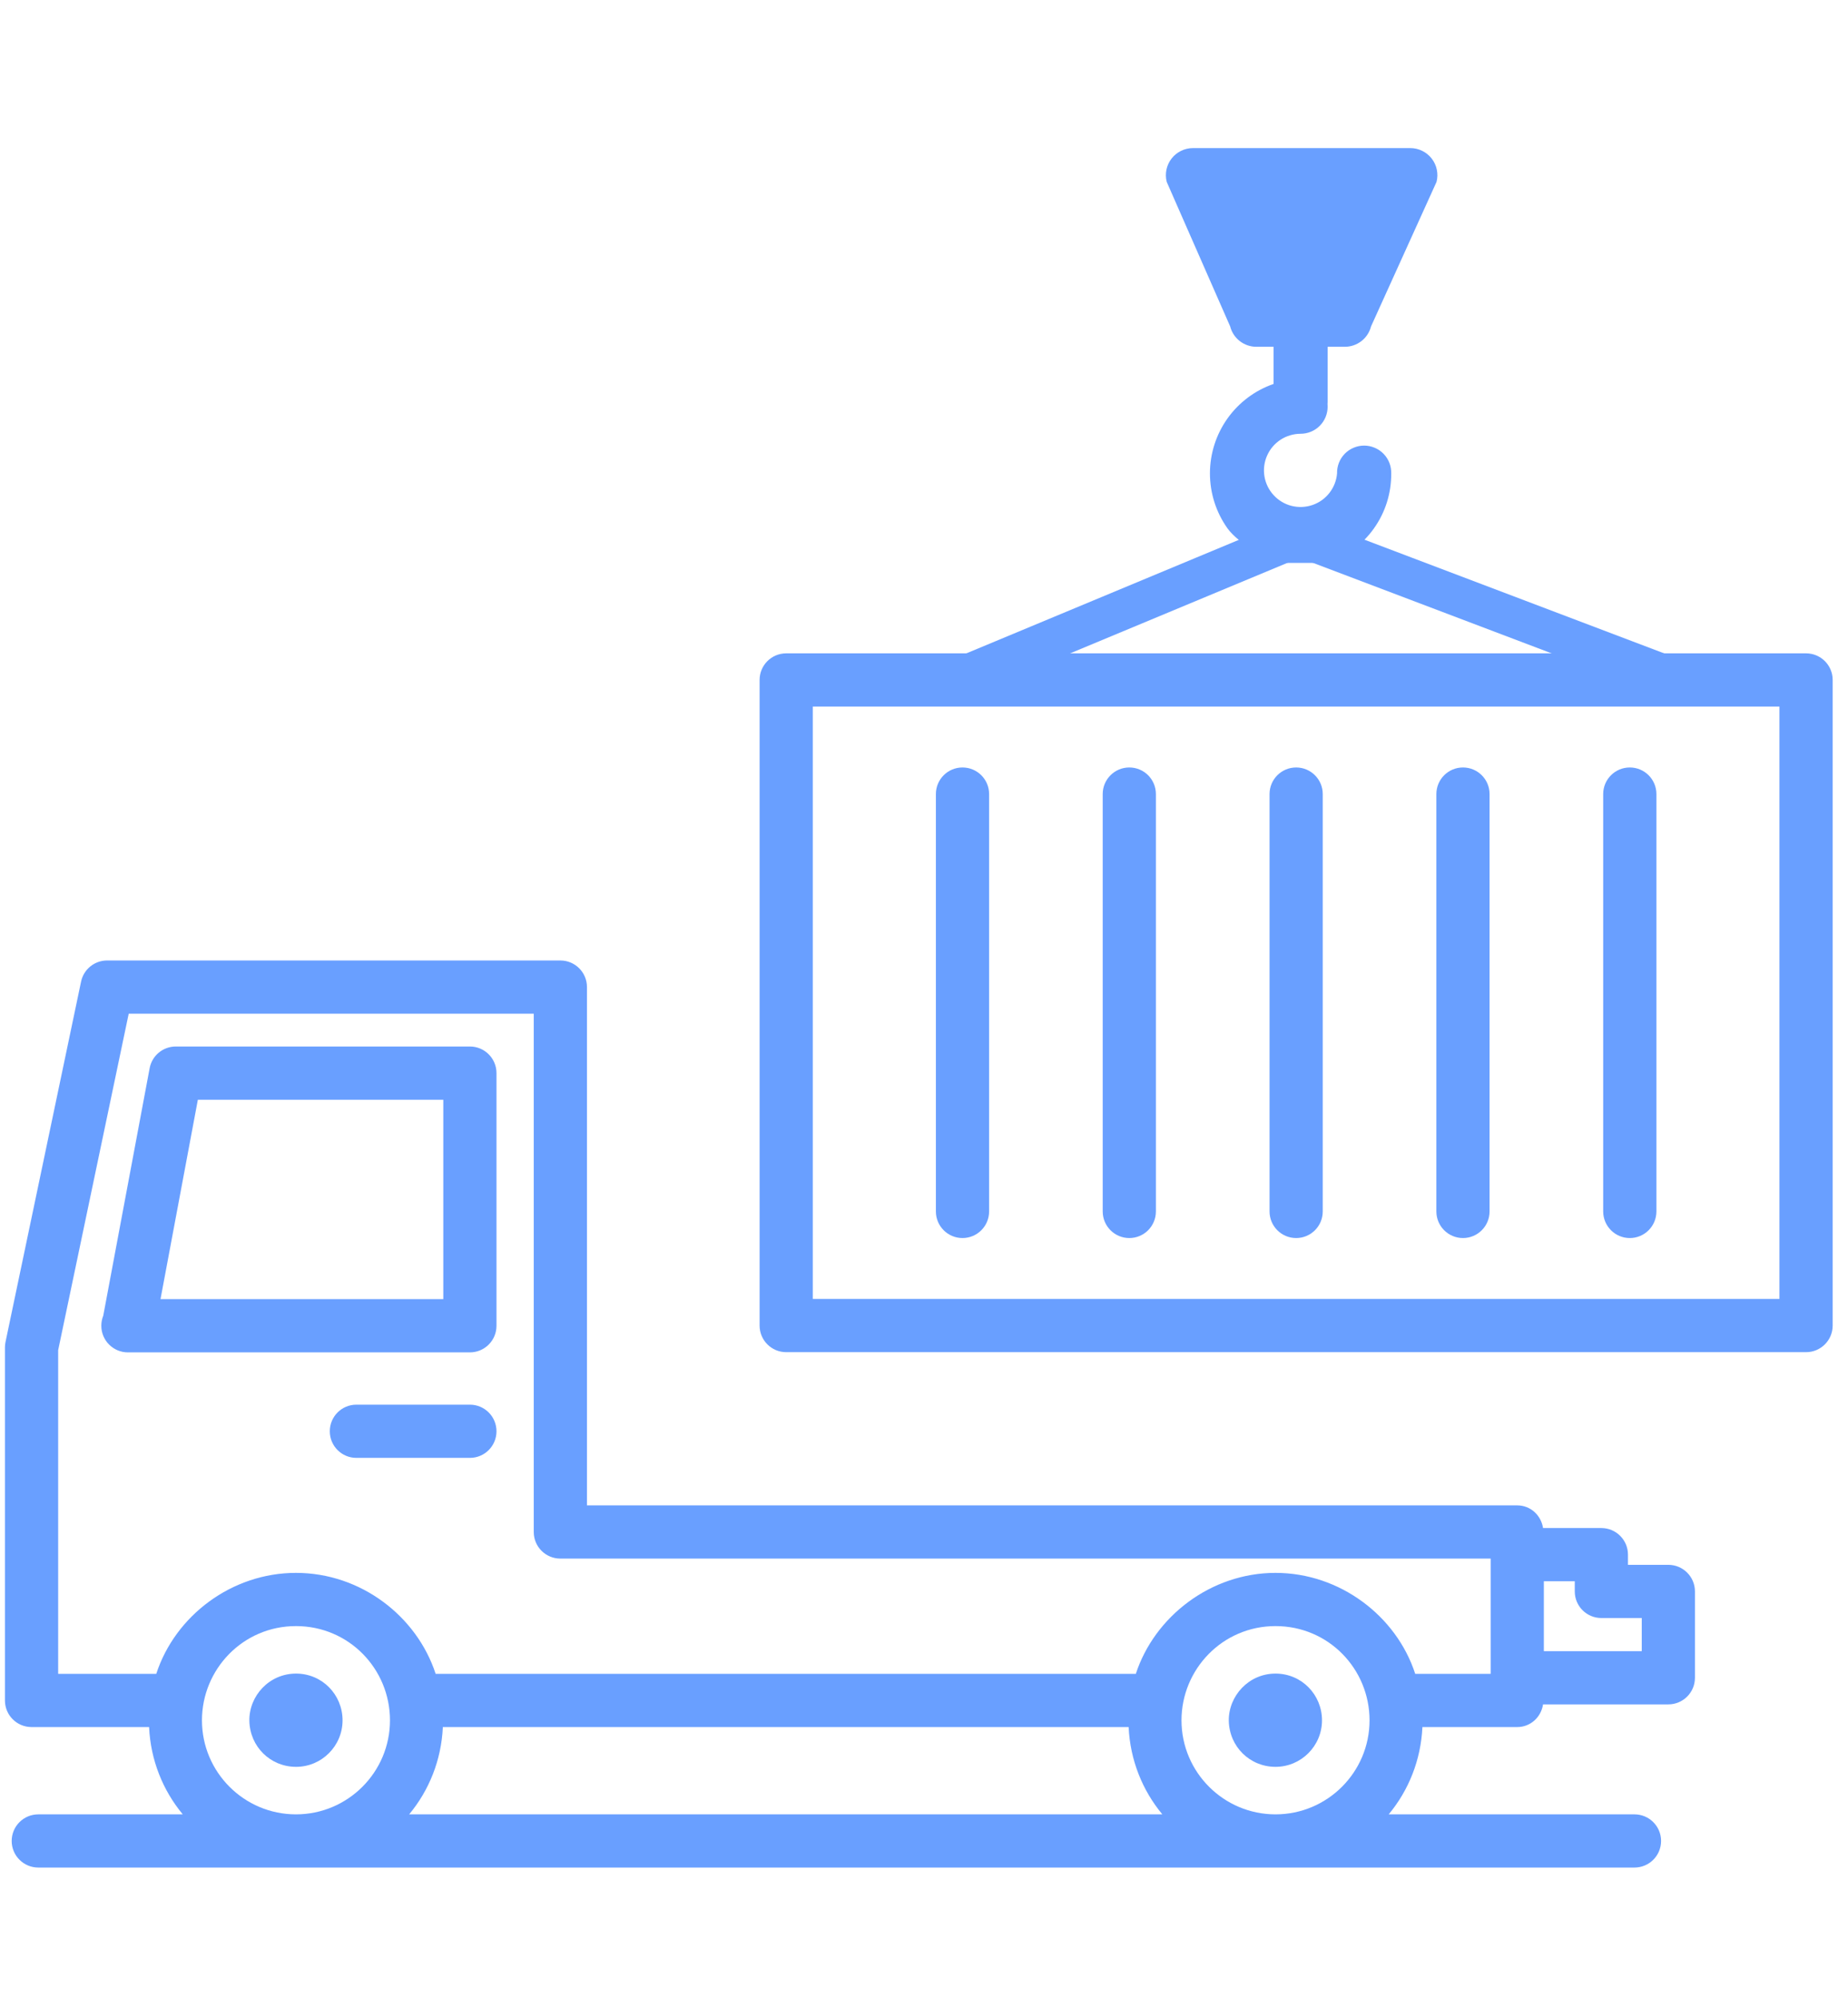 <svg width="74" height="80" viewBox="0 0 74 80" fill="none" xmlns="http://www.w3.org/2000/svg">
<g clip-path="url(#clip0_742_1289)">
<path d="M55.016 21.161C54.559 21.805 53.911 22.287 53.163 22.541H50.997C50.997 22.541 49.608 21.798 49.151 21.156C48.695 20.514 48.45 19.745 48.45 18.958C48.45 18.17 48.695 17.402 49.151 16.759C49.608 16.117 50.253 15.633 50.997 15.375V13.887H50.311C50.07 13.887 49.836 13.807 49.645 13.659C49.455 13.511 49.319 13.305 49.26 13.071L46.719 7.283C46.678 7.123 46.675 6.956 46.708 6.794C46.742 6.632 46.812 6.48 46.914 6.349C47.015 6.219 47.145 6.113 47.293 6.041C47.442 5.968 47.605 5.93 47.77 5.93H56.474C56.639 5.93 56.802 5.968 56.95 6.041C57.099 6.114 57.229 6.219 57.33 6.35C57.431 6.48 57.502 6.632 57.535 6.794C57.569 6.956 57.565 7.123 57.524 7.283L54.901 13.071C54.841 13.305 54.706 13.512 54.515 13.659C54.325 13.807 54.091 13.887 53.85 13.887H53.163V16.103C53.163 16.134 53.154 16.164 53.159 16.194C53.163 16.225 53.163 16.255 53.163 16.286C53.163 16.428 53.135 16.569 53.081 16.701C53.026 16.832 52.947 16.952 52.846 17.053C52.745 17.154 52.626 17.233 52.494 17.288C52.362 17.342 52.221 17.37 52.079 17.37C51.794 17.371 51.515 17.454 51.277 17.609C51.039 17.765 50.851 17.987 50.737 18.248C50.622 18.509 50.586 18.797 50.633 19.078C50.68 19.359 50.808 19.62 51.001 19.829C51.194 20.039 51.443 20.188 51.719 20.258C51.995 20.327 52.286 20.315 52.555 20.223C52.825 20.131 53.061 19.962 53.236 19.737C53.411 19.512 53.517 19.241 53.54 18.958C53.536 18.813 53.562 18.669 53.614 18.534C53.667 18.399 53.746 18.276 53.847 18.172C53.948 18.068 54.069 17.986 54.203 17.93C54.336 17.873 54.48 17.844 54.624 17.844C54.769 17.844 54.913 17.873 55.046 17.93C55.18 17.986 55.301 18.068 55.402 18.172C55.503 18.276 55.582 18.399 55.635 18.534C55.688 18.669 55.713 18.813 55.709 18.958C55.716 19.747 55.474 20.518 55.016 21.161Z" fill="#699FFF"/>
<path d="M51.076 67.018C52.124 67.018 52.937 67.865 52.937 68.89C52.937 69.916 52.102 70.752 51.076 70.752C50.046 70.752 49.225 69.942 49.205 68.909C49.191 67.92 49.996 67.018 51.076 67.018Z" fill="#699FFF"/>
<path d="M11.855 67.018C12.903 67.018 13.717 67.864 13.717 68.89C13.717 69.916 12.882 70.752 11.855 70.752C10.825 70.752 10.005 69.942 9.985 68.908C9.97 67.913 10.777 67.018 11.855 67.018Z" fill="#699FFF"/>
<path d="M3.246 39.309C3.349 38.816 3.784 38.462 4.288 38.462H22.439C23.027 38.462 23.504 38.939 23.504 39.527V60.282H60.756C61.288 60.282 61.71 60.679 61.789 61.19H64.124C64.712 61.19 65.189 61.666 65.189 62.255V62.663H66.806C67.394 62.663 67.871 63.139 67.871 63.728V67.186C67.871 67.775 67.394 68.251 66.806 68.251H61.789C61.711 68.762 61.288 69.159 60.756 69.159H56.958C56.897 70.484 56.404 71.698 55.608 72.655H65.45C66.038 72.655 66.515 73.131 66.515 73.72C66.515 74.309 66.038 74.785 65.45 74.785H1.534C0.945 74.785 0.468 74.309 0.468 73.72C0.468 73.131 0.945 72.655 1.534 72.655H7.319C6.523 71.698 6.03 70.484 5.97 69.159H1.263C0.674 69.159 0.198 68.683 0.198 68.094V53.956C0.198 53.883 0.205 53.81 0.221 53.738L3.246 39.309ZM65.741 64.793H64.124C63.536 64.793 63.059 64.317 63.059 63.728V63.32H61.821V66.121H65.741V64.793ZM54.841 68.89C54.841 66.836 53.203 65.116 51.076 65.116C48.95 65.116 47.311 66.849 47.311 68.89C47.311 70.966 49 72.655 51.076 72.655C53.152 72.655 54.841 70.966 54.841 68.89ZM17.733 69.159C17.673 70.484 17.18 71.698 16.384 72.655H46.544C45.748 71.698 45.255 70.484 45.194 69.159H17.733ZM15.616 68.89C15.616 66.837 13.978 65.116 11.851 65.116C9.722 65.116 8.087 66.852 8.087 68.89C8.087 70.966 9.775 72.655 11.851 72.655C13.928 72.655 15.616 70.966 15.616 68.89ZM2.329 67.029H6.257C7.012 64.704 9.279 62.985 11.851 62.985C14.455 62.985 16.694 64.726 17.445 67.029H45.482C46.229 64.738 48.481 62.985 51.076 62.985C53.654 62.985 55.92 64.714 56.67 67.029H59.691V62.413H22.439C21.85 62.413 21.373 61.937 21.373 61.348V40.593H5.154L2.329 54.067V67.029Z" fill="#699FFF"/>
<path d="M7.039 41.907H18.816C19.405 41.907 19.881 42.384 19.881 42.972V53.09C19.881 53.678 19.405 54.155 18.816 54.155H5.143C5.135 54.156 5.128 54.156 5.122 54.155C4.534 54.155 4.057 53.678 4.057 53.09C4.057 52.948 4.084 52.813 4.134 52.689L5.992 42.776C6.086 42.272 6.526 41.907 7.039 41.907ZM17.751 52.024V44.038H7.923L6.427 52.024H17.751Z" fill="#699FFF"/>
<path d="M14.271 56.249H18.816C19.405 56.249 19.881 56.726 19.881 57.315C19.881 57.903 19.405 58.38 18.816 58.38H14.271C13.682 58.38 13.206 57.903 13.206 57.315C13.206 56.726 13.682 56.249 14.271 56.249Z" fill="#699FFF"/>
<path d="M31.482 54.147C30.893 54.147 30.417 53.67 30.417 53.082V27.228C30.417 26.639 30.893 26.163 31.482 26.163H72.32C72.909 26.163 73.386 26.639 73.386 27.228V53.082C73.386 53.67 72.909 54.147 72.32 54.147H31.482ZM71.255 28.293H32.547V52.016H71.255V28.293Z" fill="#699FFF"/>
<path d="M65.263 30.733C65.851 30.733 66.328 31.209 66.328 31.798V48.511C66.328 49.1 65.851 49.577 65.263 49.577C64.674 49.577 64.197 49.1 64.197 48.511V31.798C64.197 31.209 64.674 30.733 65.263 30.733Z" fill="#699FFF"/>
<path d="M58.582 30.733C59.17 30.733 59.647 31.209 59.647 31.798V48.511C59.647 49.1 59.17 49.577 58.582 49.577C57.994 49.577 57.517 49.1 57.517 48.511V31.798C57.517 31.209 57.994 30.733 58.582 30.733Z" fill="#699FFF"/>
<path d="M51.902 30.733C52.49 30.733 52.967 31.209 52.967 31.798V48.511C52.967 49.1 52.49 49.577 51.902 49.577C51.314 49.577 50.837 49.1 50.837 48.511V31.798C50.837 31.209 51.314 30.733 51.902 30.733Z" fill="#699FFF"/>
<path d="M45.221 30.733C45.81 30.733 46.286 31.209 46.286 31.798V48.511C46.286 49.1 45.81 49.577 45.221 49.577C44.633 49.577 44.156 49.1 44.156 48.511V31.798C44.156 31.209 44.633 30.733 45.221 30.733Z" fill="#699FFF"/>
<path d="M38.541 30.733C39.13 30.733 39.607 31.209 39.607 31.798V48.511C39.607 49.1 39.13 49.577 38.541 49.577C37.953 49.577 37.476 49.1 37.476 48.511V31.798C37.476 31.209 37.953 30.733 38.541 30.733Z" fill="#699FFF"/>
<path fill-rule="evenodd" clip-rule="evenodd" d="M52.012 20.616L37.366 26.718C36.959 26.888 36.766 27.356 36.936 27.763C37.105 28.171 37.573 28.363 37.98 28.193L52.04 22.336L67.51 28.203C67.922 28.359 68.383 28.152 68.54 27.739C68.696 27.327 68.489 26.865 68.076 26.709L52.012 20.616Z" fill="#699FFF"/>
</g>
</svg>